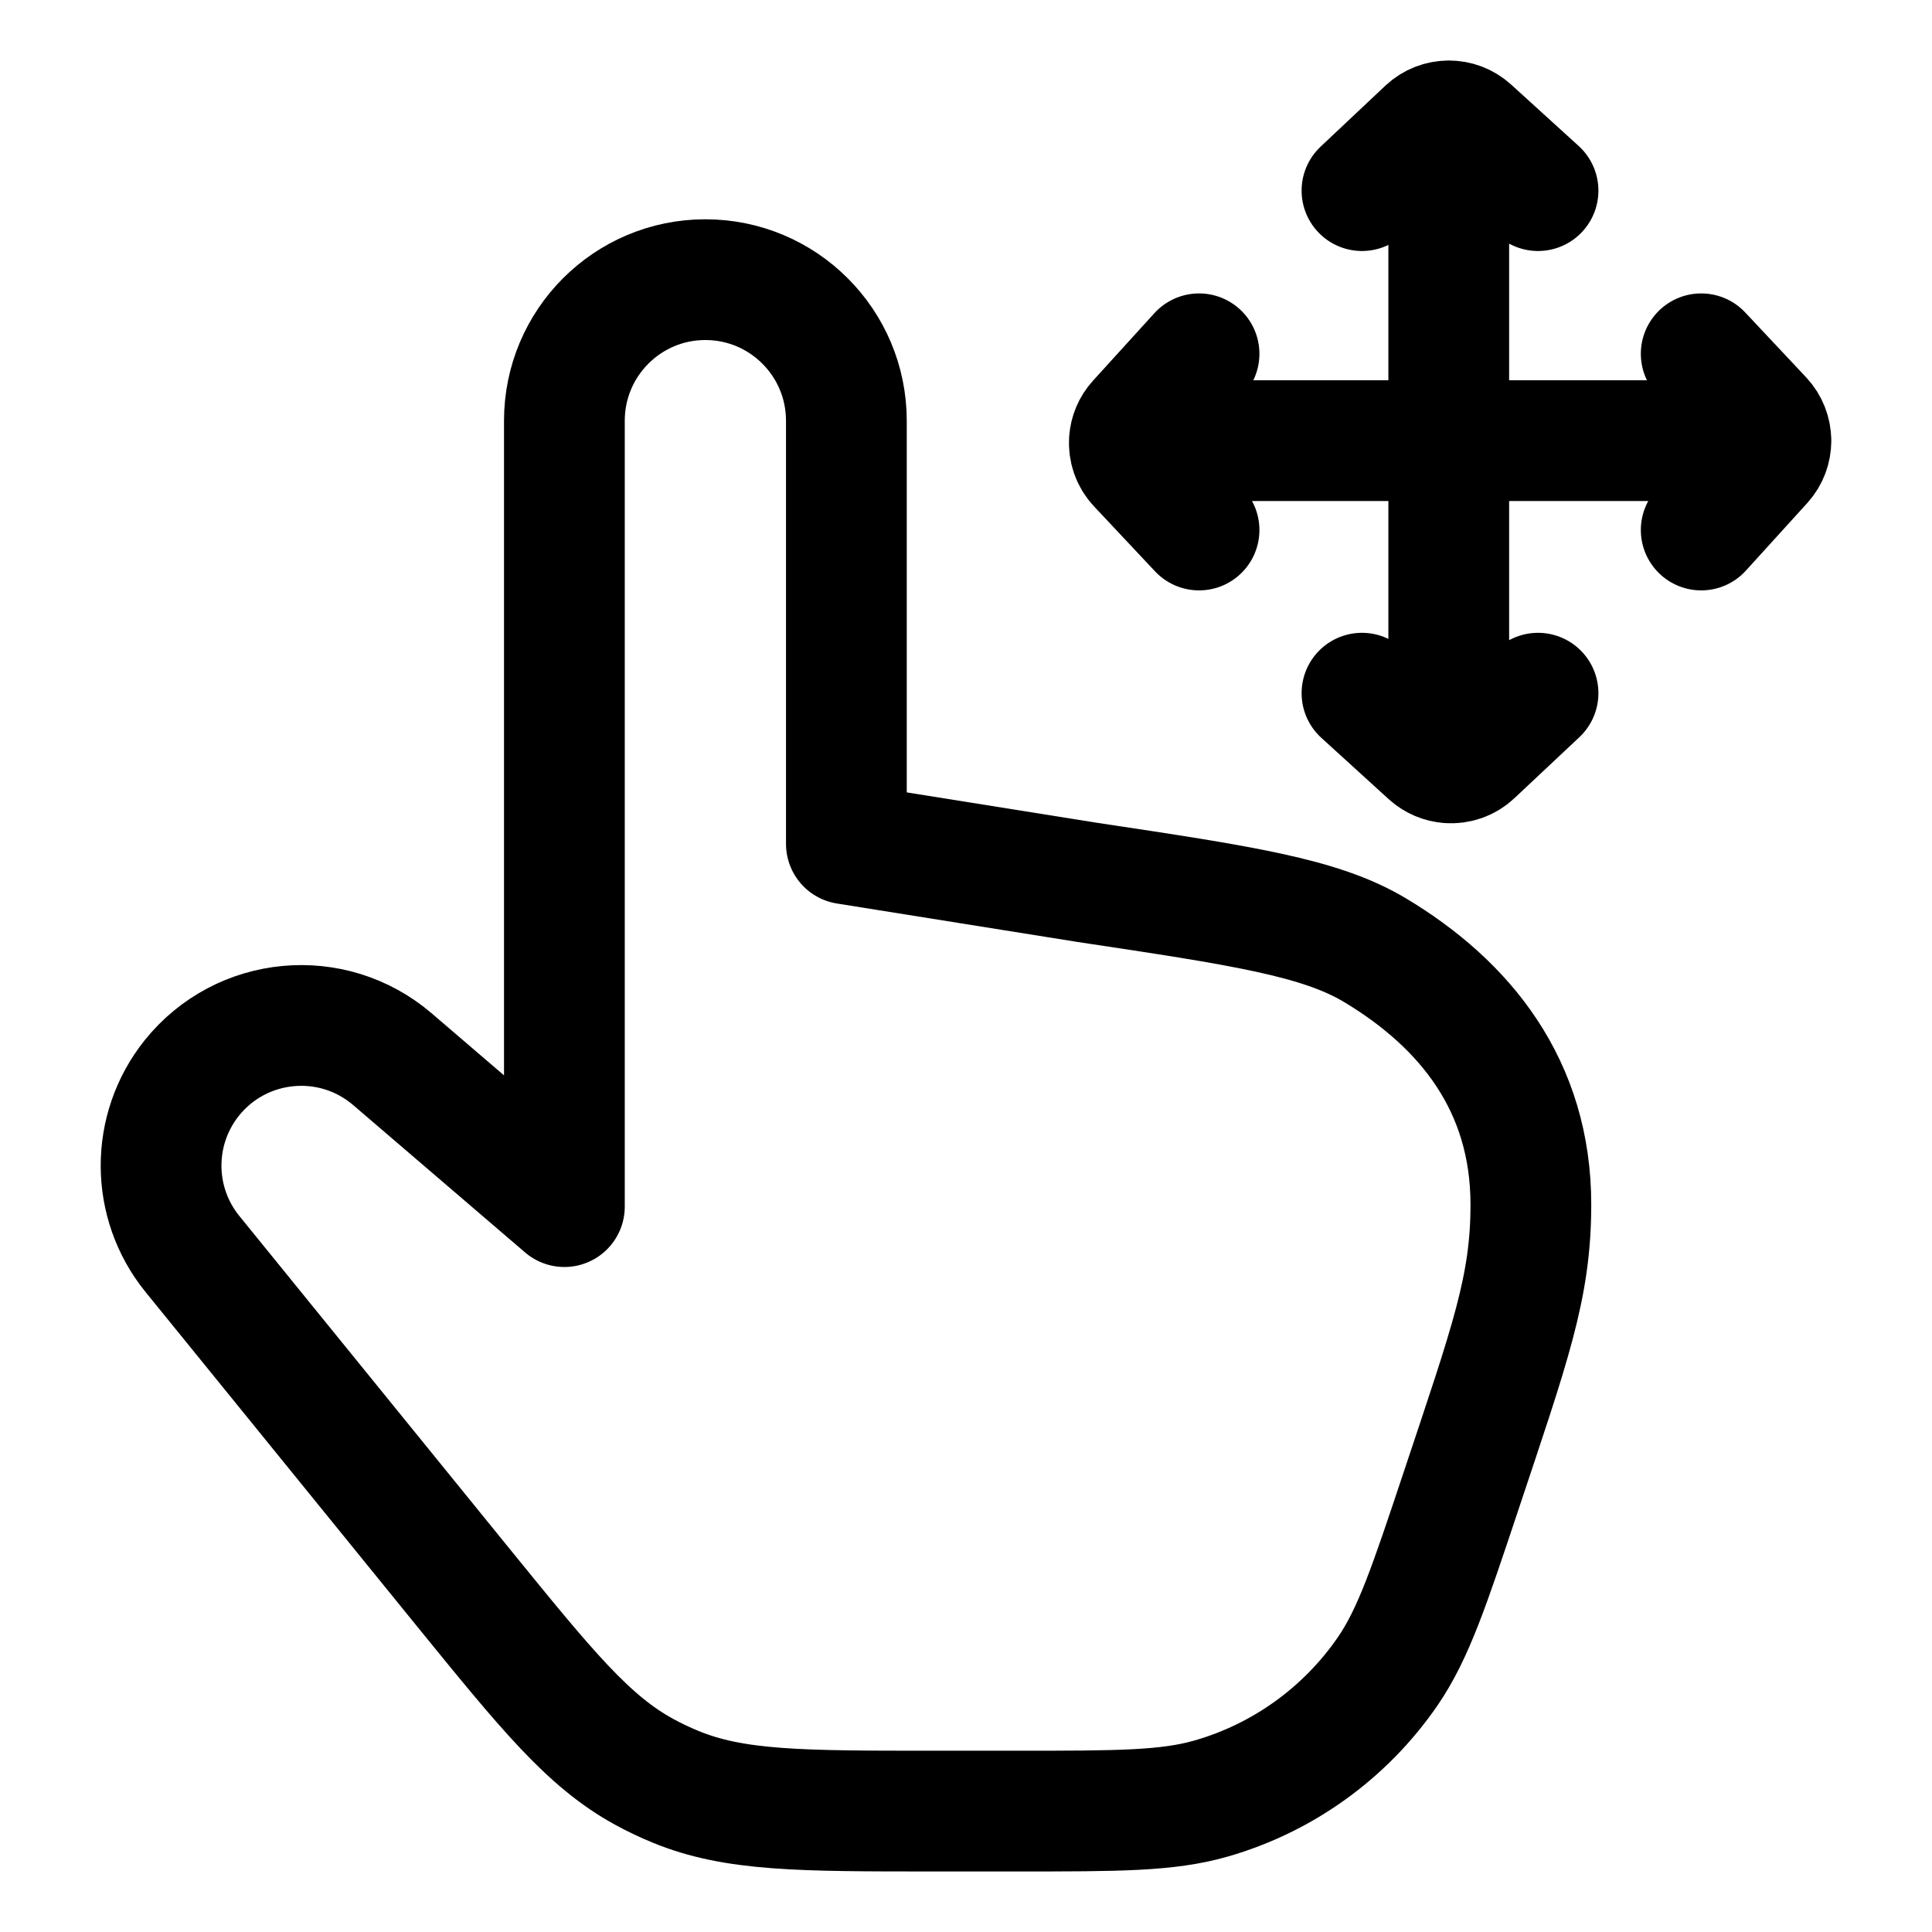 <svg xmlns="http://www.w3.org/2000/svg" width="24" height="24" viewBox="0 0 24 24" fill="none" stroke-width="1.5" stroke-linecap="round" stroke-linejoin="round" color="currentColor"><path d="M4.875 13.158L7.011 14.989V5.227C7.011 4.259 7.795 3.474 8.762 3.474C9.73 3.474 10.514 4.259 10.514 5.227V10.483L13.505 10.961C15.435 11.251 16.4 11.396 17.08 11.803C18.203 12.476 19.017 13.487 19.017 14.963C19.017 15.99 18.763 16.68 18.146 18.532C17.754 19.708 17.558 20.295 17.239 20.761C16.713 21.526 15.937 22.086 15.045 22.342C14.502 22.498 13.883 22.498 12.645 22.498H11.595C9.948 22.498 9.125 22.498 8.392 22.196C8.26 22.142 8.132 22.081 8.007 22.013C7.31 21.634 6.791 20.995 5.752 19.717L2.391 15.578C1.874 14.942 1.871 14.032 2.382 13.392C2.998 12.623 4.127 12.517 4.875 13.158Z" stroke="currentColor"></path><path d="M16.919 2.368L17.724 1.61C17.801 1.538 17.898 1.502 17.997 1.502M19.106 2.368L18.268 1.606C18.191 1.536 18.094 1.501 17.997 1.502M19.106 8.611L18.3 9.368C18.216 9.448 18.105 9.484 17.997 9.476M16.919 8.611L17.756 9.373C17.825 9.435 17.91 9.47 17.997 9.476M17.997 1.502V9.476M21.133 4.395L21.89 5.201C21.962 5.278 21.998 5.376 21.999 5.474M21.133 6.584L21.895 5.745C21.965 5.668 21.999 5.571 21.999 5.474M14.895 6.584L14.138 5.778C14.058 5.693 14.022 5.582 14.03 5.474M14.895 4.395L14.133 5.233C14.07 5.302 14.036 5.387 14.03 5.474M21.999 5.474L14.03 5.474" stroke="currentColor"></path></svg>